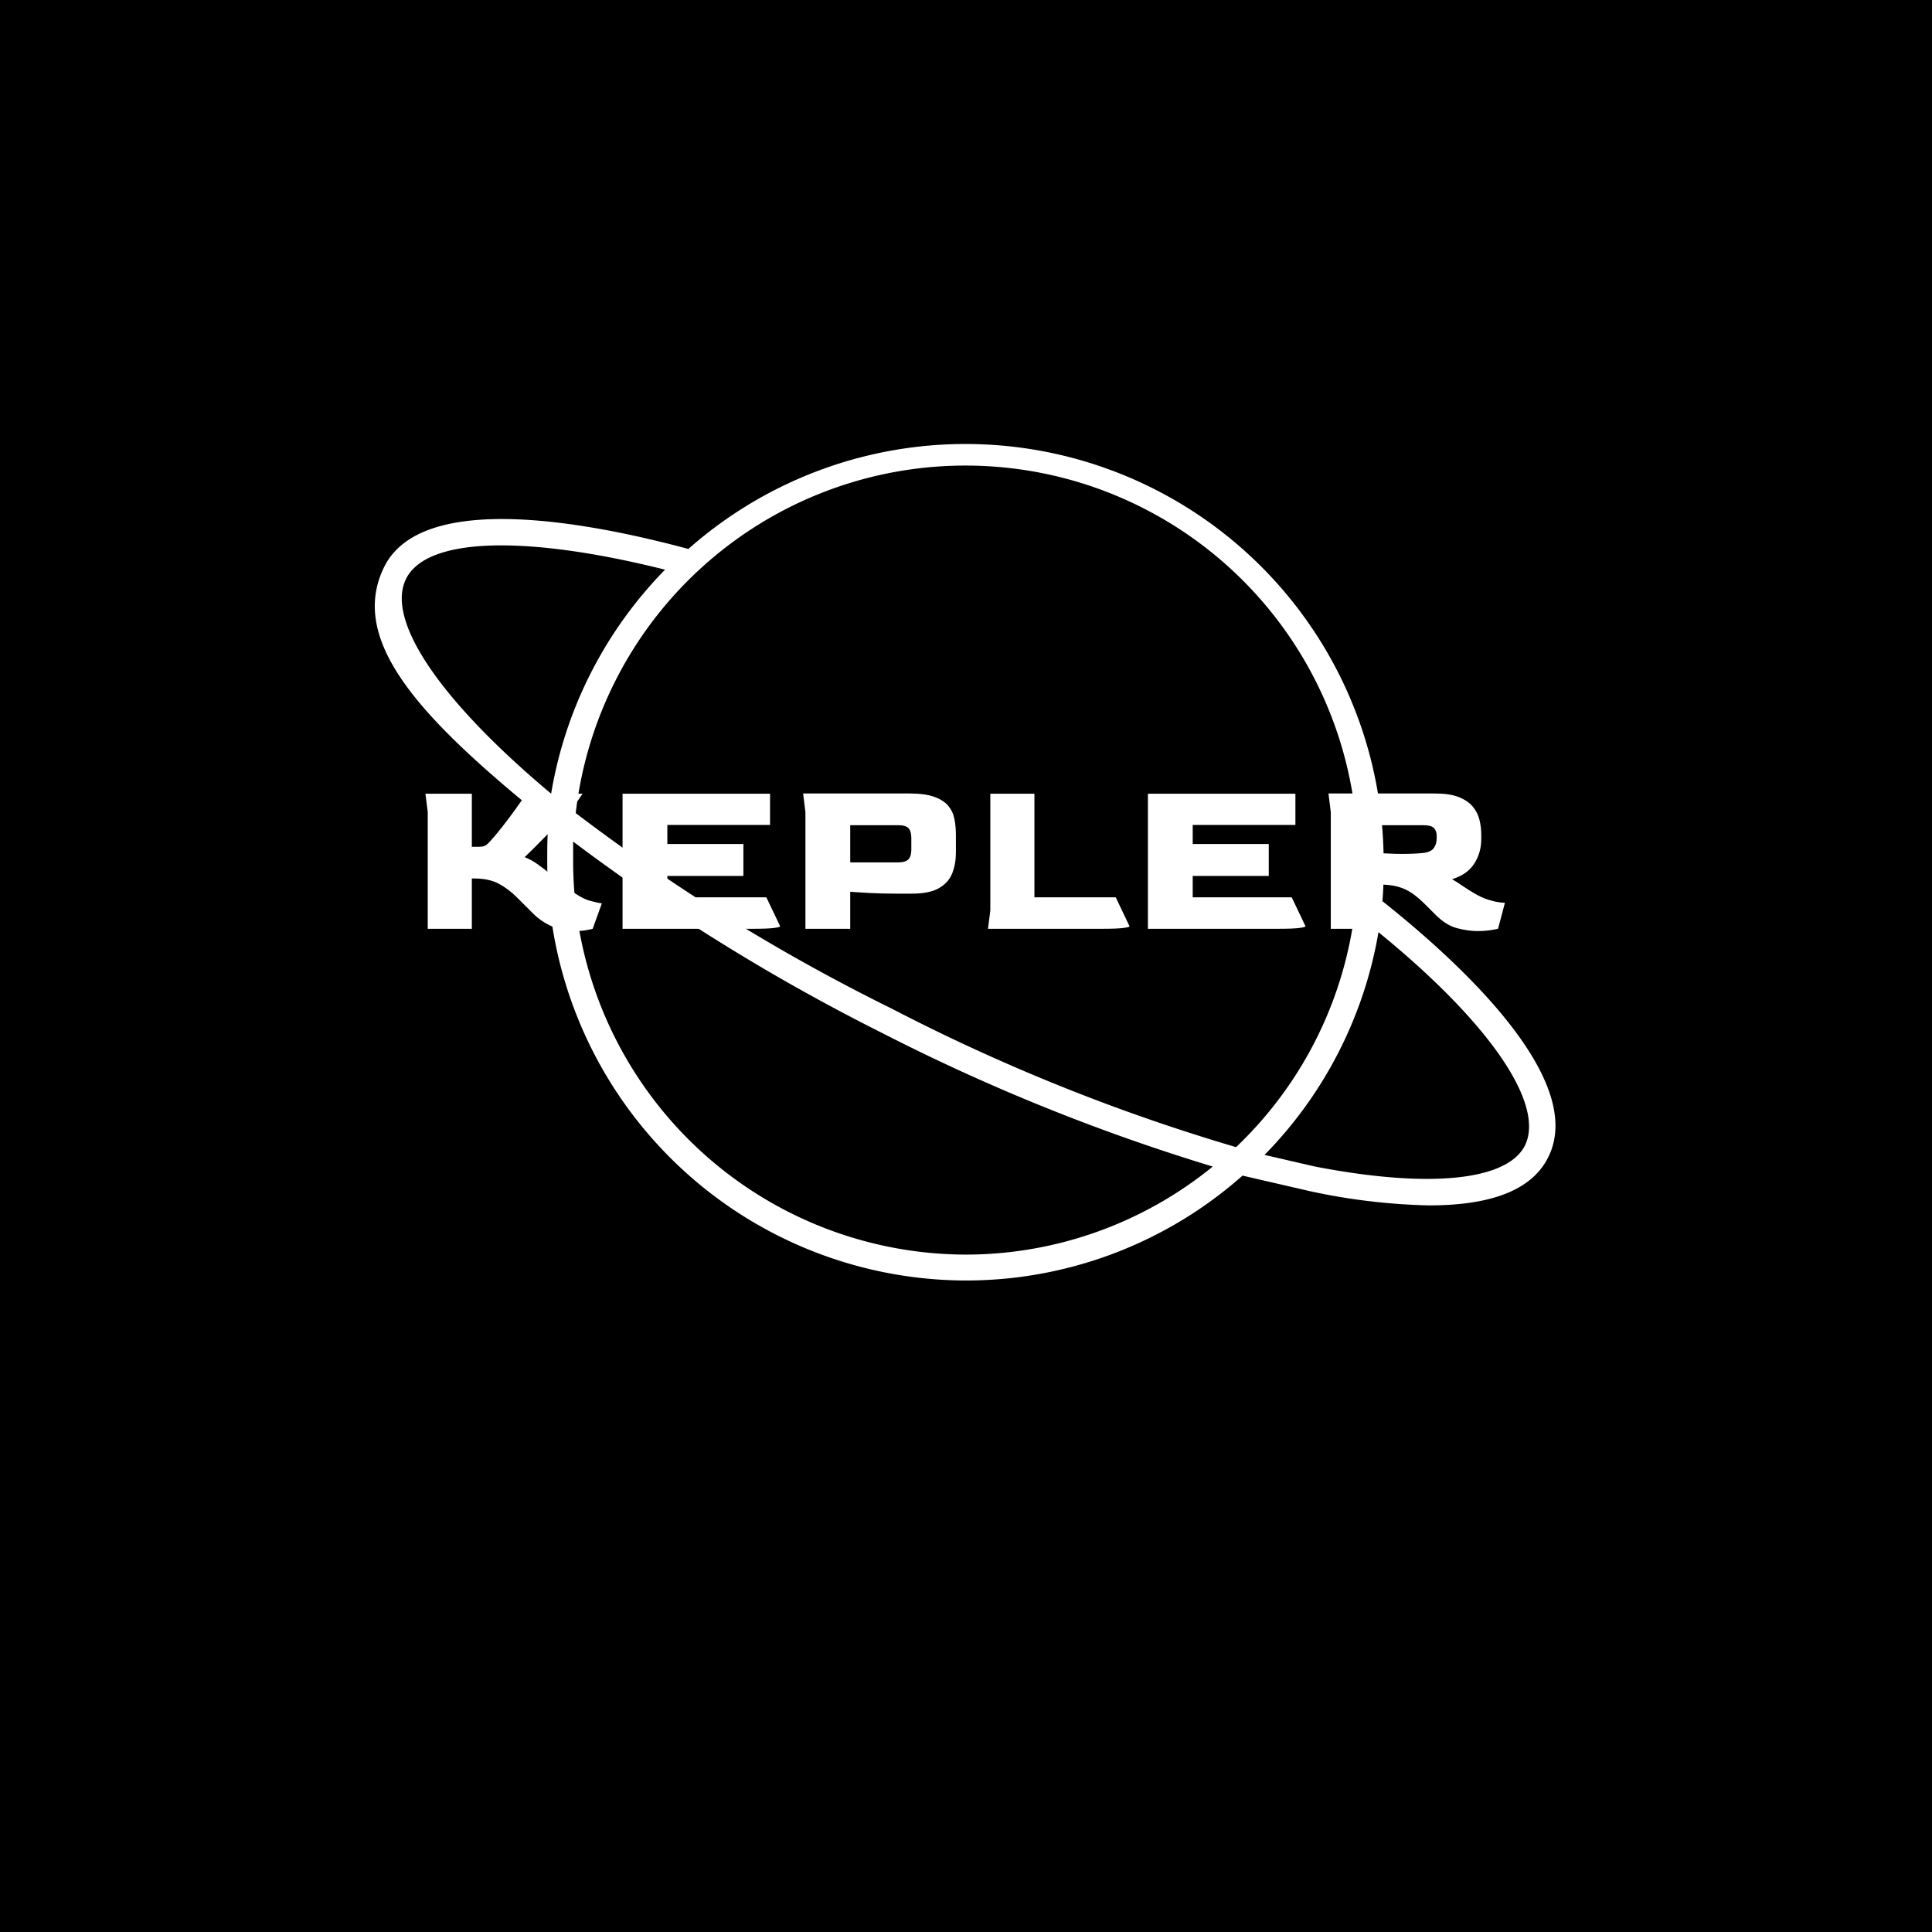 <svg xmlns="http://www.w3.org/2000/svg" version="1.1" xmlns:xlink="http://www.w3.org/1999/xlink" xmlns:svgjs="http://svgjs.dev/svgjs" width="1000" height="1000" viewBox="0 0 1000 1000"><rect width="1000" height="1000" fill="#000000"></rect><g transform="matrix(0.7,0,0,0.7,149.576,168.156)"><svg viewBox="0 0 396 308" data-background-color="#ffffff" preserveAspectRatio="xMidYMid meet" height="777" width="1000" xmlns="http://www.w3.org/2000/svg" xmlns:xlink="http://www.w3.org/1999/xlink"><g id="tight-bounds" transform="matrix(1,0,0,1,0.24,33.917)"><svg viewBox="0 0 395.52 247.2" height="247.2" width="395.52"><g><svg></svg></g><g><svg viewBox="0 0 395.52 247.2" height="247.2" width="395.52"><g transform="matrix(1,0,0,1,39.552,103.433)"><svg viewBox="0 0 316.416 40.335" height="40.335" width="316.416"><g><svg viewBox="0 0 316.416 40.335" height="40.335" width="316.416"><g><svg viewBox="0 0 316.416 40.335" height="40.335" width="316.416"><g id="textblocktransform"><svg viewBox="0 0 316.416 40.335" height="40.335" width="316.416" id="textblock"><g><svg viewBox="0 0 316.416 40.335" height="40.335" width="316.416"><g transform="matrix(1,0,0,1,0,0)"><svg width="316.416" viewBox="4 -29.45 234.94 29.95" height="40.335" data-palette-color="#0063db"><g class="undefined-text-0" data-fill-palette-color="primary" id="text-0"><path d="M36.35 0.5L36.35 0.5Q33.9 0.5 31.6-0.5 29.3-1.5 27.55-3.2L27.55-3.2Q26.65-4.1 25.75-5 24.85-5.9 23.95-6.8L23.95-6.8Q22.05-8.7 19.93-9.83 17.8-10.95 14.6-10.95L14.6-10.95 14.1-10.95 14.1 0 4.5 0 4.5-25.4 4-29.4 14.1-29.4 14.1-17.85 15.6-17.85Q16.45-17.85 16.93-18.07 17.4-18.3 17.95-18.9L17.95-18.9Q19.15-20.2 20.63-22.08 22.1-23.95 23.53-25.93 24.95-27.9 25.95-29.4L25.95-29.4 38.2-29.4 36.15-26.4Q34.9-25.05 33.38-23.45 31.85-21.85 30.35-20.33 28.85-18.8 27.6-17.55 26.35-16.3 25.6-15.6L25.6-15.6Q27.15-14.95 28.3-14.13 29.45-13.3 30.8-12.25L30.8-12.25Q32.05-11.3 32.98-10.5 33.9-9.7 35.2-8.7L35.2-8.7Q37.9-6.6 39.88-6.08 41.85-5.55 42.4-5.55L42.4-5.55 40.4 0Q39.9 0.15 38.83 0.33 37.75 0.5 36.35 0.5ZM75.2 0L46.9 0 46.9-29.4 79-29.4 79-22.6 56.65-22.6 56.65-18.45 73.2-18.45 73.2-11.5 56.65-11.5 56.65-6.85 78.2-6.85 81.2-0.55Q81.2-0.35 79.85-0.18 78.5 0 75.2 0L75.2 0ZM96.45 0L86.7 0 86.7-25.4 86.2-29.45 109.35-29.45Q112.7-29.45 114.72-28.73 116.75-28 117.77-26.78 118.8-25.55 119.12-23.93 119.45-22.3 119.45-20.5L119.45-20.5 119.45-16.55Q119.45-14.15 118.67-12.13 117.9-10.1 115.82-8.88 113.75-7.65 109.85-7.65L109.85-7.65 106.4-7.65Q103.25-7.65 100.52-7.8 97.8-7.95 96.45-8.05L96.45-8.05 96.45 0ZM96.45-22.55L96.45-14.45 106.8-14.45Q108.45-14.45 109.1-15.1 109.75-15.75 109.75-17.2L109.75-17.2 109.75-19.75Q109.75-21.2 109.15-21.88 108.55-22.55 106.85-22.55L106.85-22.55 96.45-22.55ZM151.24 0L126.44 0 126.94-4 126.94-29.4 136.54-29.4 136.54-6.85 154.24-6.85 157.24-0.55Q157.24-0.35 155.89-0.18 154.54 0 151.24 0L151.24 0ZM189.54 0L161.24 0 161.24-29.4 193.34-29.4 193.34-22.6 170.99-22.6 170.99-18.45 187.54-18.45 187.54-11.5 170.99-11.5 170.99-6.85 192.54-6.85 195.54-0.55Q195.54-0.35 194.19-0.18 192.84 0 189.54 0L189.54 0ZM232.99 0.5L232.99 0.5Q230.99 0.5 228.54-0.13 226.09-0.75 223.69-3.2L223.69-3.2 221.59-5.3Q220.09-6.8 218.71-7.75 217.34-8.7 215.59-9.18 213.84-9.65 211.19-9.65L211.19-9.65 210.79-9.65 210.79 0 201.04 0 201.04-25.4 200.54-29.45 223.69-29.45Q226.89-29.45 228.86-28.68 230.84-27.9 231.91-26.63 232.99-25.35 233.39-23.75 233.79-22.15 233.79-20.5L233.79-20.5 233.79-19.55Q233.79-16.55 232.26-14.18 230.74-11.8 227.44-10.8L227.44-10.8Q228.69-10.05 229.81-9.28 230.94-8.5 232.39-7.65L232.39-7.65Q234.04-6.7 235.46-6.28 236.89-5.85 237.84-5.75 238.79-5.65 238.94-5.65L238.94-5.65 237.44 0Q236.84 0.15 235.61 0.33 234.39 0.5 232.99 0.5ZM216.59-16.3L216.59-16.3Q217.84-16.3 219.01-16.35 220.19-16.4 221.14-16.5L221.14-16.5Q222.84-16.7 223.46-17.57 224.09-18.45 224.09-19.7L224.09-19.7 224.09-20.25Q224.09-21.35 223.46-21.95 222.84-22.55 221.19-22.55L221.19-22.55 210.79-22.55 210.79-16.5Q212.04-16.45 213.54-16.38 215.04-16.3 216.59-16.3Z" fill="#ffffff" data-fill-palette-color="primary"></path></g></svg></g></svg></g></svg></g></svg></g></svg></g></svg></g><g mask="url(#d9b67cae-f015-4ea1-bf01-4dc69dd88a20)"><g transform="matrix(3.795, 0, 0, 3.795, 24.714, 1)"><svg xmlns="http://www.w3.org/2000/svg" data-name="Layer 1" viewBox="4.381 17.694 91.19 64.606" x="0" y="0" height="64.606" width="91.19" class="icon-none" data-fill-palette-color="accent" id="none"><g data-name="Group" fill="#d90000" data-fill-palette-color="accent"><path data-name="Compound Path" d="M50 82.3a32.2 32.2 0 0 0 21.4-8.1l5.2 1.2a48.1 48.1 0 0 0 9.2 1.1c4.2 0 7.8-0.9 9.2-3.7 3-5.9-6.5-14.8-12.8-19.8 0.1-1 0.1-2 0.1-3A32.3 32.3 0 0 0 28.6 25.8C20.8 23.7 8 21.3 5.1 27.2S8.4 39.3 17.8 46.9c-0.1 1-0.1 2-0.1 3.1A32.4 32.4 0 0 0 50 82.3Zm0-2A30.4 30.4 0 0 1 19.7 50q0-0.8 0-1.6A155.5 155.5 0 0 0 43.4 63.1 154.3 154.3 0 0 0 69.1 73.5 30.2 30.2 0 0 1 50 80.3Zm43.2-8.4c-1.4 2.7-7.4 3.3-16.2 1.6l-3.9-0.9a32.3 32.3 0 0 0 8.8-17.2C90.5 62.4 94.8 68.7 93.2 71.9ZM80.3 50a30.2 30.2 0 0 1-9.4 22A149.4 149.4 0 0 1 44.3 61.3 149.5 149.5 0 0 1 19.9 46.2 30.3 30.3 0 0 1 80.3 50ZM6.8 28.1c1.6-3.2 9.2-3.4 20-0.7a32.3 32.3 0 0 0-8.8 17.3C9.4 37.5 5.2 31.3 6.8 28.1Z" fill="#ffffff" data-fill-palette-color="accent"></path></g></svg></g></g></svg></g><defs><mask id="d9b67cae-f015-4ea1-bf01-4dc69dd88a20"><rect width="640" height="400" fill="white"></rect><rect width="348.058" height="59.379" fill="black" y="93.911" x="23.731" id="transform-me"></rect></mask></defs></svg><rect width="395.52" height="247.2" fill="none" stroke="none" visibility="hidden"></rect></g></svg></g></svg>